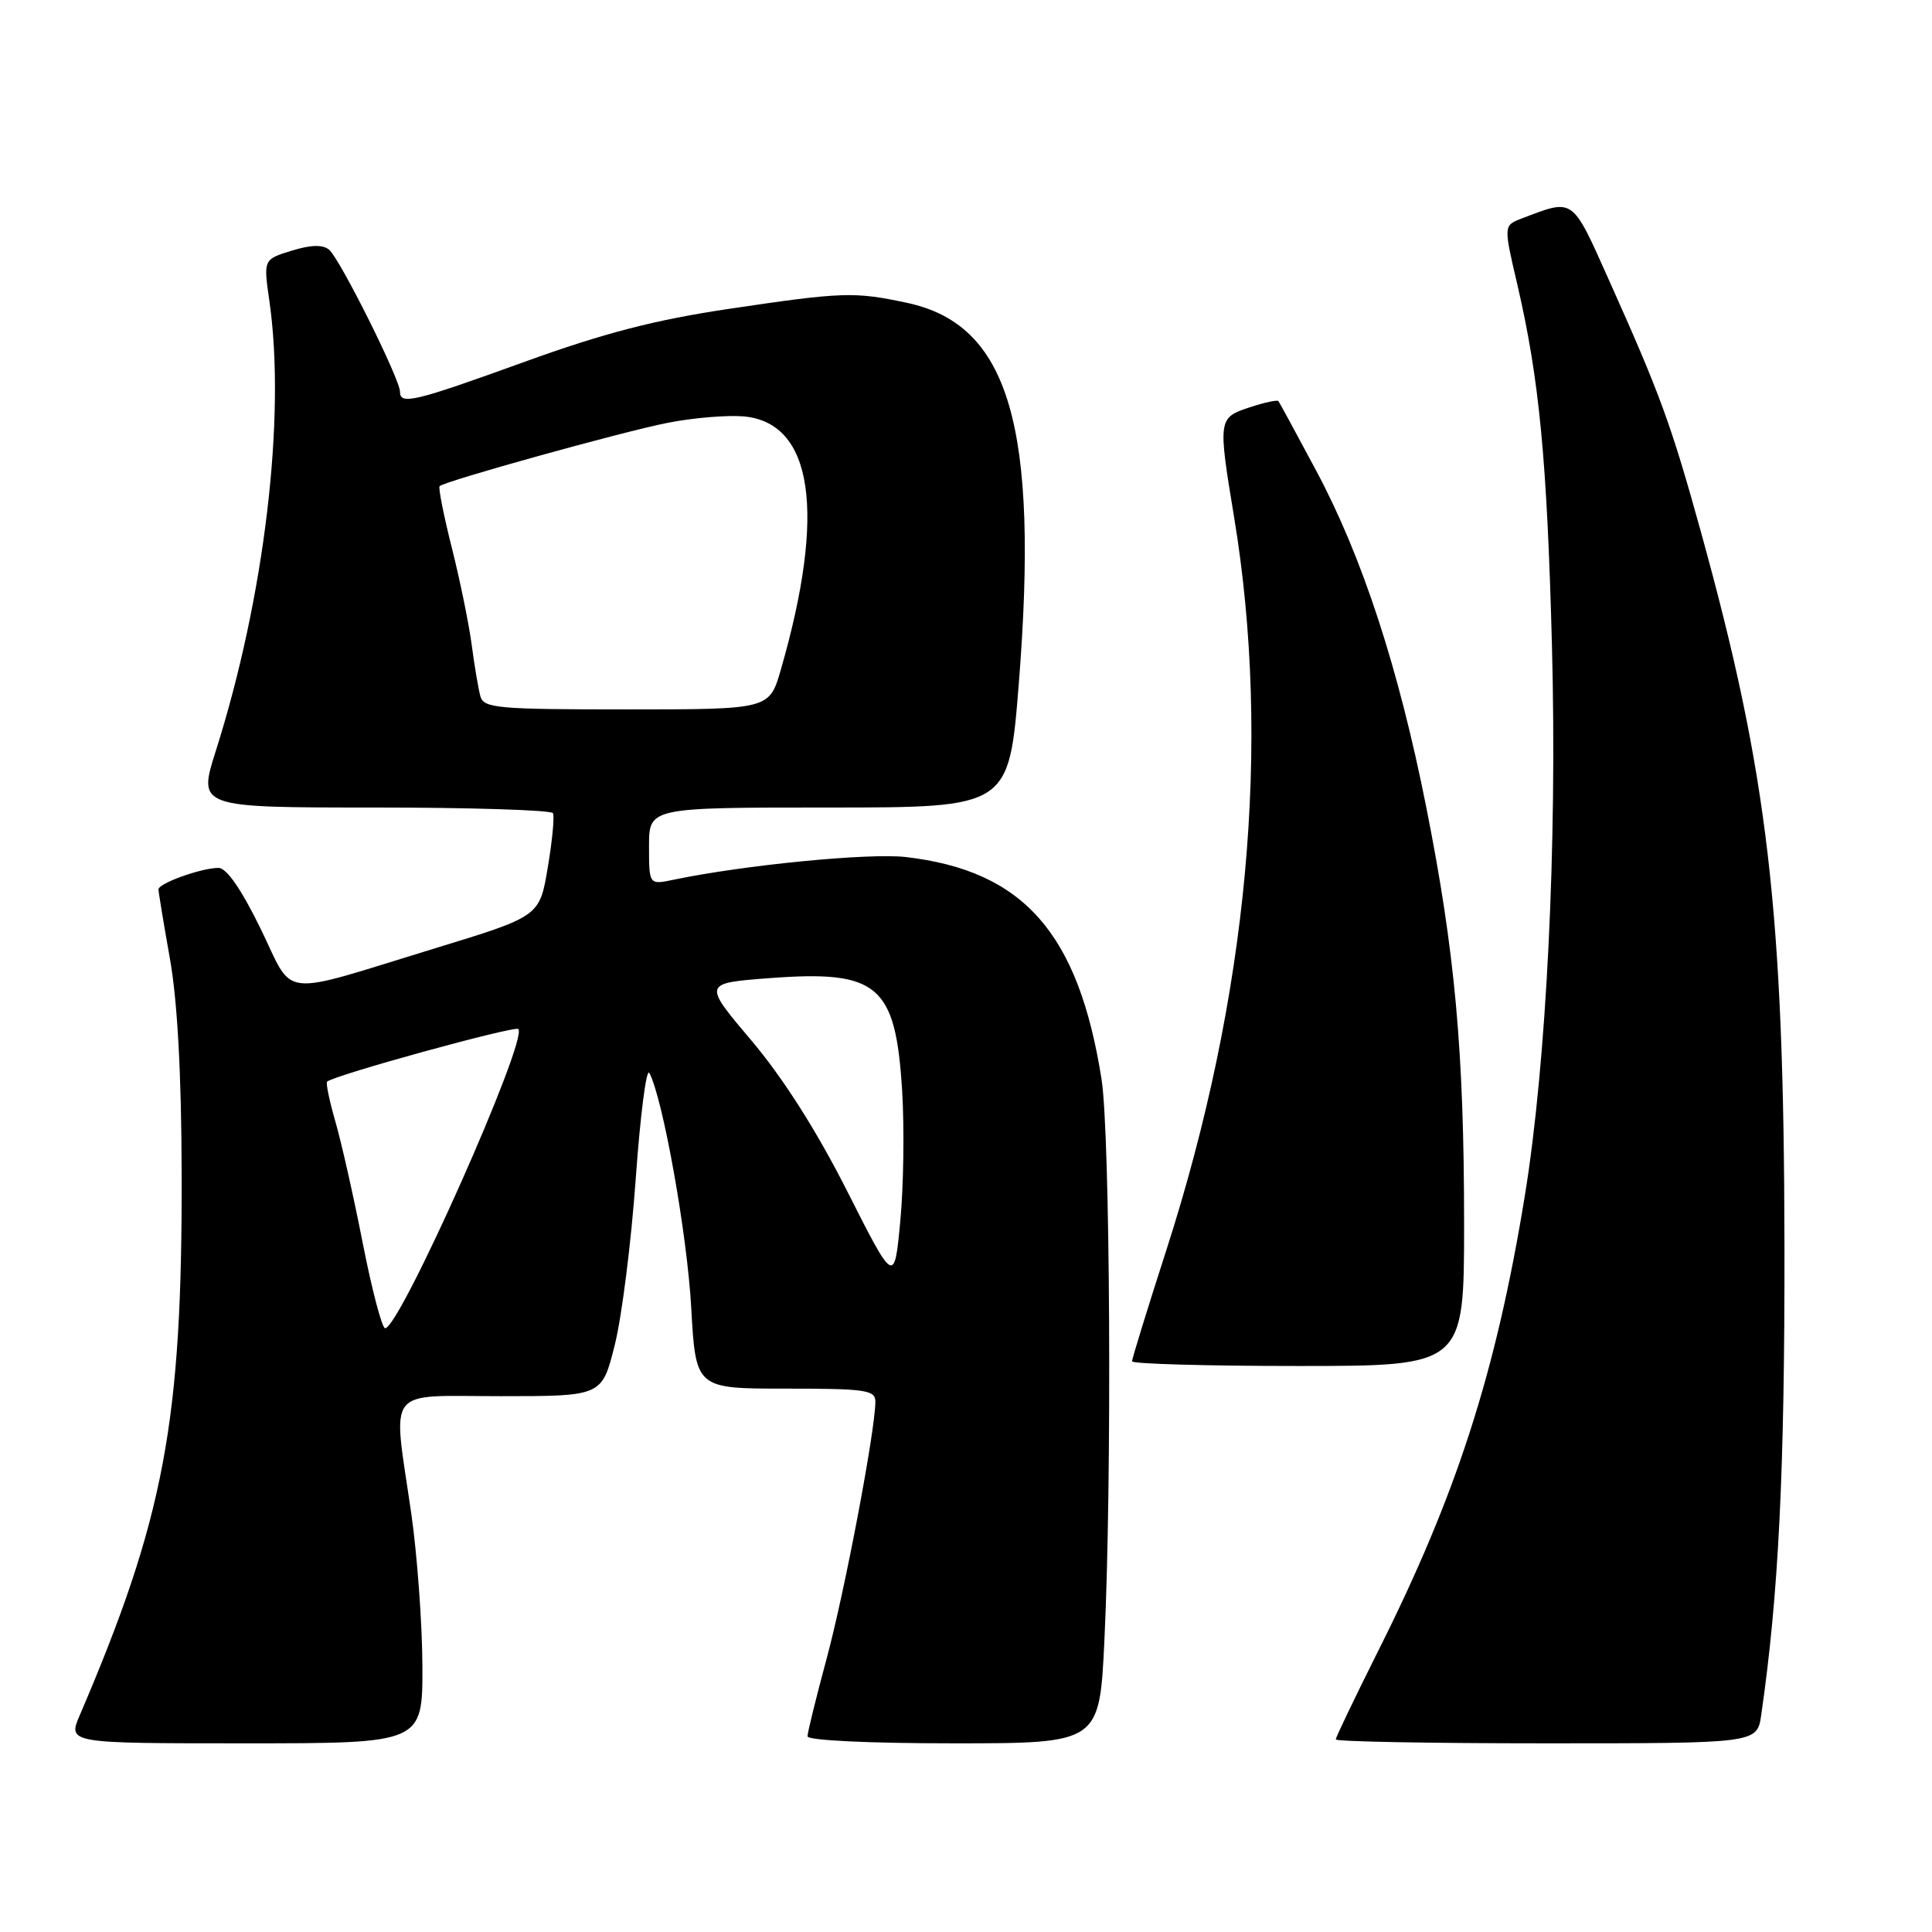 <?xml version="1.0" encoding="UTF-8" standalone="no"?>
<!DOCTYPE svg PUBLIC "-//W3C//DTD SVG 1.1//EN" "http://www.w3.org/Graphics/SVG/1.1/DTD/svg11.dtd" >
<svg xmlns="http://www.w3.org/2000/svg" xmlns:xlink="http://www.w3.org/1999/xlink" version="1.1" viewBox="0 0 256 256">
 <g >
 <path fill="currentColor"
d=" M 55.97 220.75 C 55.95 215.11 55.28 206.00 54.49 200.50 C 52.02 183.46 50.84 185.00 66.38 185.00 C 79.76 185.00 79.76 185.00 81.45 178.25 C 82.39 174.54 83.64 164.60 84.24 156.17 C 84.84 147.75 85.65 141.45 86.04 142.17 C 87.84 145.54 91.05 163.54 91.59 173.25 C 92.19 184.00 92.19 184.00 104.10 184.00 C 114.77 184.00 116.00 184.18 115.99 185.75 C 115.98 189.56 111.91 211.02 109.52 219.82 C 108.14 224.95 107.00 229.56 107.00 230.07 C 107.00 230.61 115.12 231.00 126.34 231.00 C 145.69 231.00 145.69 231.00 146.34 217.34 C 147.35 196.41 147.11 150.29 145.96 143.00 C 142.90 123.62 135.62 115.36 120.00 113.56 C 115.12 113.00 98.59 114.62 89.25 116.57 C 86.00 117.25 86.00 117.25 86.00 112.12 C 86.00 107.00 86.00 107.00 109.85 107.00 C 133.69 107.00 133.69 107.00 135.00 90.54 C 137.69 56.51 133.74 43.03 120.20 40.13 C 113.17 38.63 111.68 38.68 96.50 40.94 C 86.76 42.39 79.99 44.15 69.52 47.94 C 54.84 53.25 53.00 53.69 53.00 51.90 C 53.00 50.24 45.03 34.27 43.61 33.09 C 42.77 32.39 41.20 32.43 38.64 33.22 C 34.90 34.37 34.90 34.37 35.70 39.93 C 37.90 55.26 35.05 79.15 28.61 99.45 C 26.21 107.00 26.21 107.00 49.55 107.00 C 62.38 107.00 73.06 107.34 73.27 107.75 C 73.49 108.16 73.18 111.41 72.58 114.96 C 71.50 121.42 71.50 121.42 57.69 125.64 C 36.56 132.11 39.08 132.39 34.52 123.03 C 31.97 117.82 30.02 115.00 28.95 115.00 C 26.70 115.00 21.00 117.04 21.00 117.85 C 21.00 118.21 21.68 122.33 22.51 127.00 C 23.51 132.62 24.04 142.28 24.07 155.50 C 24.15 188.43 21.78 201.08 10.58 227.25 C 8.97 231.00 8.97 231.00 32.49 231.00 C 56.00 231.00 56.00 231.00 55.97 220.75 Z  M 233.37 227.25 C 235.68 211.30 236.49 194.93 236.45 165.00 C 236.38 120.66 234.27 102.63 225.40 70.55 C 221.44 56.24 220.00 52.29 213.23 37.19 C 208.24 26.04 208.60 26.30 201.66 28.94 C 199.22 29.87 199.22 29.87 201.06 37.73 C 203.96 50.22 204.99 60.87 205.64 85.50 C 206.35 111.97 204.92 140.85 202.04 158.50 C 198.22 181.88 193.01 198.05 182.63 218.73 C 179.54 224.91 177.00 230.20 177.00 230.48 C 177.00 230.77 189.56 231.00 204.91 231.00 C 232.82 231.00 232.82 231.00 233.37 227.25 Z  M 194.00 162.17 C 194.00 139.35 192.80 126.12 188.98 106.92 C 185.31 88.48 180.51 73.80 174.43 62.42 C 171.81 57.51 169.54 53.34 169.40 53.15 C 169.25 52.96 167.53 53.33 165.57 53.98 C 161.41 55.35 161.38 55.54 163.52 68.50 C 168.48 98.48 165.38 131.99 154.54 165.67 C 152.04 173.42 150.00 180.04 150.00 180.38 C 150.00 180.72 159.90 181.00 172.00 181.00 C 194.00 181.00 194.00 181.00 194.00 162.17 Z  M 48.07 164.75 C 46.86 158.56 45.22 151.29 44.43 148.58 C 43.65 145.87 43.16 143.51 43.34 143.33 C 44.18 142.49 68.21 135.88 68.68 136.35 C 70.03 137.70 52.98 176.00 51.03 176.00 C 50.62 176.00 49.29 170.94 48.07 164.75 Z  M 112.26 157.84 C 108.19 149.80 103.77 142.85 99.58 137.89 C 93.14 130.28 93.14 130.28 101.93 129.61 C 116.38 128.52 118.68 130.48 119.54 144.57 C 119.84 149.48 119.73 157.25 119.29 161.84 C 118.50 170.18 118.50 170.18 112.26 157.84 Z  M 63.65 92.25 C 63.39 91.29 62.87 88.25 62.51 85.50 C 62.15 82.75 60.97 76.96 59.88 72.63 C 58.79 68.31 58.06 64.61 58.25 64.42 C 58.92 63.75 82.56 57.18 88.50 56.02 C 91.80 55.37 96.29 54.99 98.47 55.17 C 107.73 55.94 109.50 67.83 103.46 88.75 C 101.94 94.00 101.94 94.00 83.04 94.00 C 65.89 94.00 64.09 93.84 63.65 92.25 Z "/>
</g>
</svg>